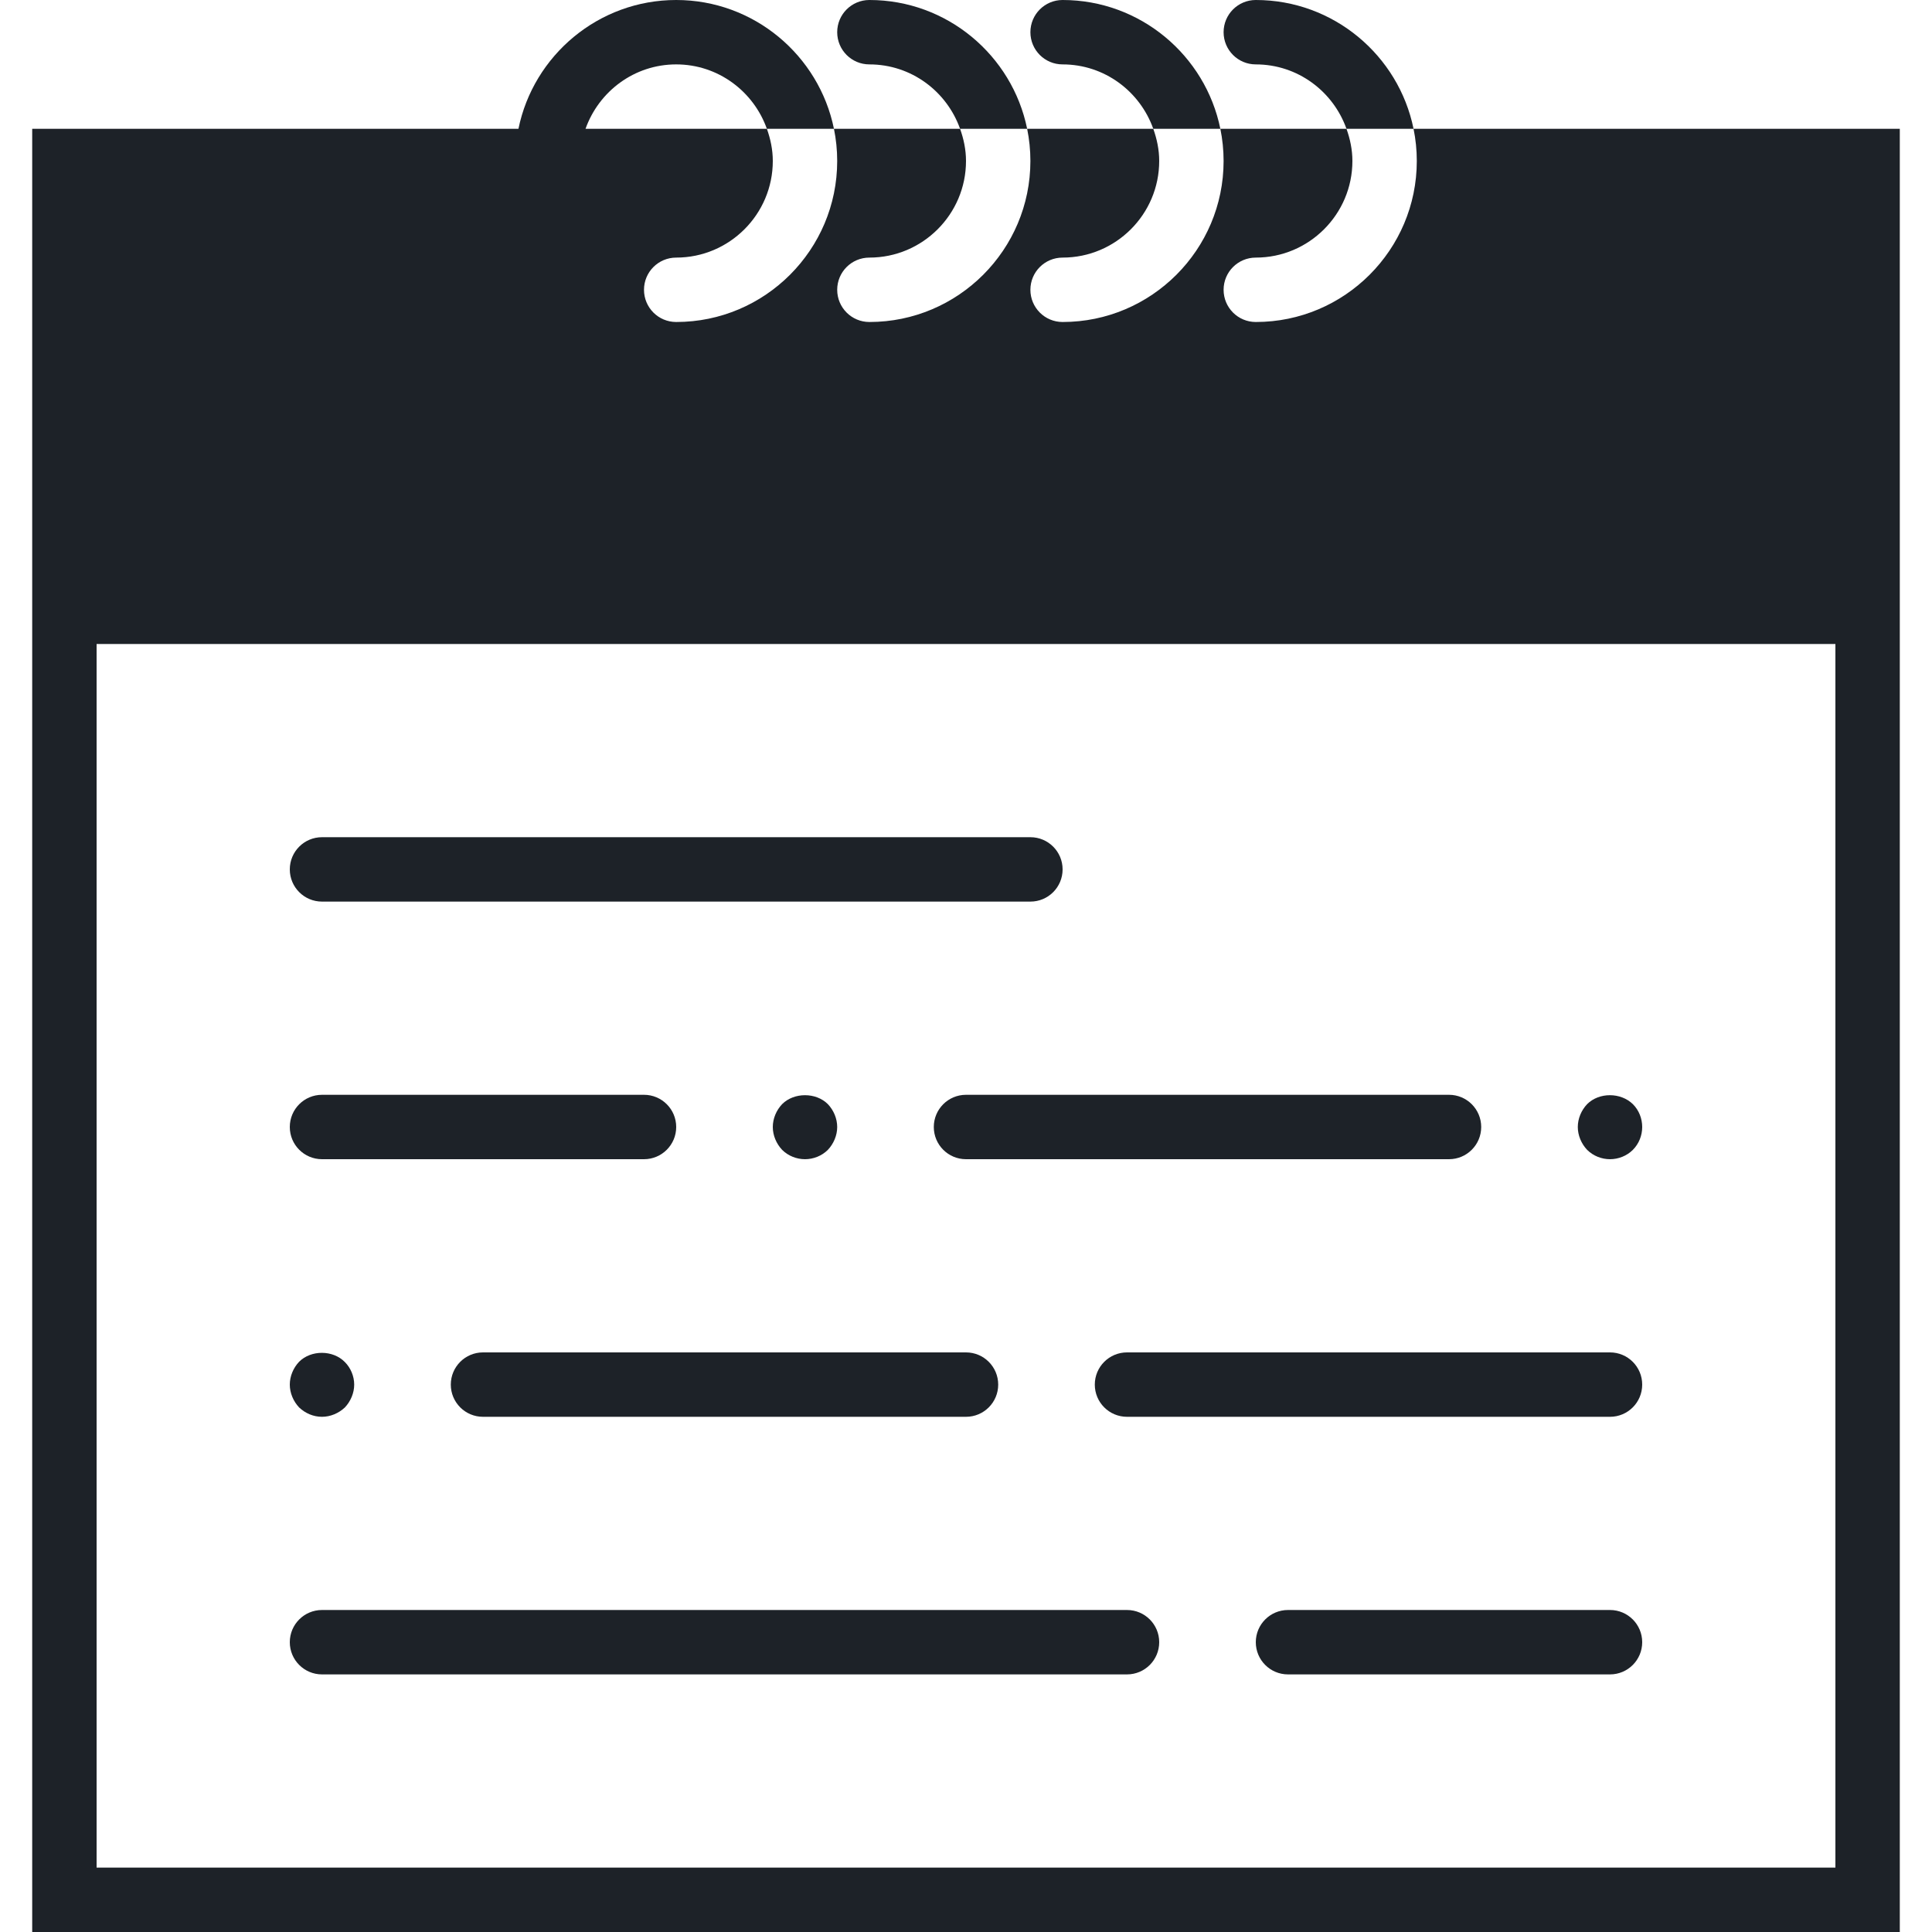 <?xml version="1.0" encoding="iso-8859-1"?>
<!-- Generator: Adobe Illustrator 19.0.0, SVG Export Plug-In . SVG Version: 6.00 Build 0)  -->
<svg xmlns="http://www.w3.org/2000/svg" xmlns:xlink="http://www.w3.org/1999/xlink" version="1.1" id="Capa_1" x="0px" y="0px" viewBox="0 0 60 60" style="enable-background:new 0 0 60 60;" xml:space="preserve" width="512px" height="512px">
<g>
	<path d="M10,28h22c0.552,0,1-0.447,1-1s-0.448-1-1-1H10c-0.552,0-1,0.447-1,1S9.448,28,10,28z" fill="#1D2228"/>
	<path d="M50,42H35c-0.552,0-1,0.447-1,1s0.448,1,1,1h15c0.552,0,1-0.447,1-1S50.552,42,50,42z" fill="#1D2228"/>
	<path d="M10,36h10c0.552,0,1-0.447,1-1s-0.448-1-1-1H10c-0.552,0-1,0.447-1,1S9.448,36,10,36z" fill="#1D2228"/>
	<path d="M50,50H40c-0.552,0-1,0.447-1,1s0.448,1,1,1h10c0.552,0,1-0.447,1-1S50.552,50,50,50z" fill="#1D2228"/>
	<path d="M29,35c0,0.553,0.448,1,1,1h15c0.552,0,1-0.447,1-1s-0.448-1-1-1H30C29.448,34,29,34.447,29,35z" fill="#1D2228"/>
	<path d="M25.71,35.71C25.89,35.52,26,35.26,26,35c0-0.261-0.11-0.521-0.29-0.71c-0.37-0.37-1.05-0.37-1.42,0   C24.11,34.479,24,34.739,24,35c0,0.26,0.11,0.52,0.29,0.71C24.48,35.899,24.74,36,25,36C25.26,36,25.52,35.899,25.71,35.71z" fill="#1D2228"/>
	<path d="M14,43c0,0.553,0.448,1,1,1h15c0.552,0,1-0.447,1-1s-0.448-1-1-1H15C14.448,42,14,42.447,14,43z" fill="#1D2228"/>
	<path d="M10,44c0.26,0,0.52-0.11,0.71-0.29C10.89,43.52,11,43.26,11,43c0-0.261-0.11-0.521-0.29-0.7   c-0.37-0.38-1.05-0.38-1.42-0.01C9.11,42.479,9,42.739,9,43c0,0.26,0.11,0.52,0.29,0.71C9.48,43.89,9.73,44,10,44z" fill="#1D2228"/>
	<path d="M50,36c0.26,0,0.52-0.101,0.71-0.29C50.9,35.52,51,35.26,51,35c0-0.261-0.1-0.521-0.29-0.71c-0.38-0.37-1.05-0.37-1.42,0   C49.11,34.479,49,34.739,49,35c0,0.26,0.11,0.52,0.29,0.71C49.48,35.899,49.74,36,50,36z" fill="#1D2228"/>
	<path d="M10,52h25c0.552,0,1-0.447,1-1s-0.448-1-1-1H10c-0.552,0-1,0.447-1,1S9.448,52,10,52z" fill="#1D2228"/>
	<path d="M27,0c-0.553,0-1,0.447-1,1s0.447,1,1,1c1.302,0,2.402,0.838,2.816,2h2.083C31.434,1.721,29.414,0,27,0z" fill="#1D2228"/>
	<path d="M33,0c-0.553,0-1,0.447-1,1s0.447,1,1,1c1.302,0,2.402,0.838,2.816,2h2.083C37.434,1.721,35.414,0,33,0z" fill="#1D2228"/>
	<path d="M39,0c-0.553,0-1,0.447-1,1s0.447,1,1,1c1.302,0,2.402,0.838,2.816,2h2.083C43.434,1.721,41.414,0,39,0z" fill="#1D2228"/>
	<path d="M43.899,4C43.965,4.323,44,4.658,44,5c0,2.757-2.243,5-5,5c-0.553,0-1-0.447-1-1s0.447-1,1-1c1.654,0,3-1.346,3-3   c0-0.353-0.072-0.686-0.184-1h-3.917C37.965,4.323,38,4.658,38,5c0,2.757-2.243,5-5,5c-0.553,0-1-0.447-1-1s0.447-1,1-1   c1.654,0,3-1.346,3-3c0-0.353-0.072-0.686-0.184-1h-3.917C31.965,4.323,32,4.658,32,5c0,2.757-2.243,5-5,5c-0.553,0-1-0.447-1-1   s0.447-1,1-1c1.654,0,3-1.346,3-3c0-0.353-0.072-0.686-0.184-1h-3.917C25.965,4.323,26,4.658,26,5c0,2.757-2.243,5-5,5   c-0.553,0-1-0.447-1-1s0.447-1,1-1c1.654,0,3-1.346,3-3c0-0.353-0.072-0.686-0.184-1H19h-0.816C18.598,2.838,19.698,2,21,2   s2.402,0.838,2.816,2h2.083C25.434,1.721,23.414,0,21,0s-4.434,1.721-4.899,4H15H1v14v42h58V18V4H43.899z M57,58H3V20h54V58z" fill="#1D2228"/>
</g>
<g>
</g>
<g>
</g>
<g>
</g>
<g>
</g>
<g>
</g>
<g>
</g>
<g>
</g>
<g>
</g>
<g>
</g>
<g>
</g>
<g>
</g>
<g>
</g>
<g>
</g>
<g>
</g>
<g>
</g>
</svg>
